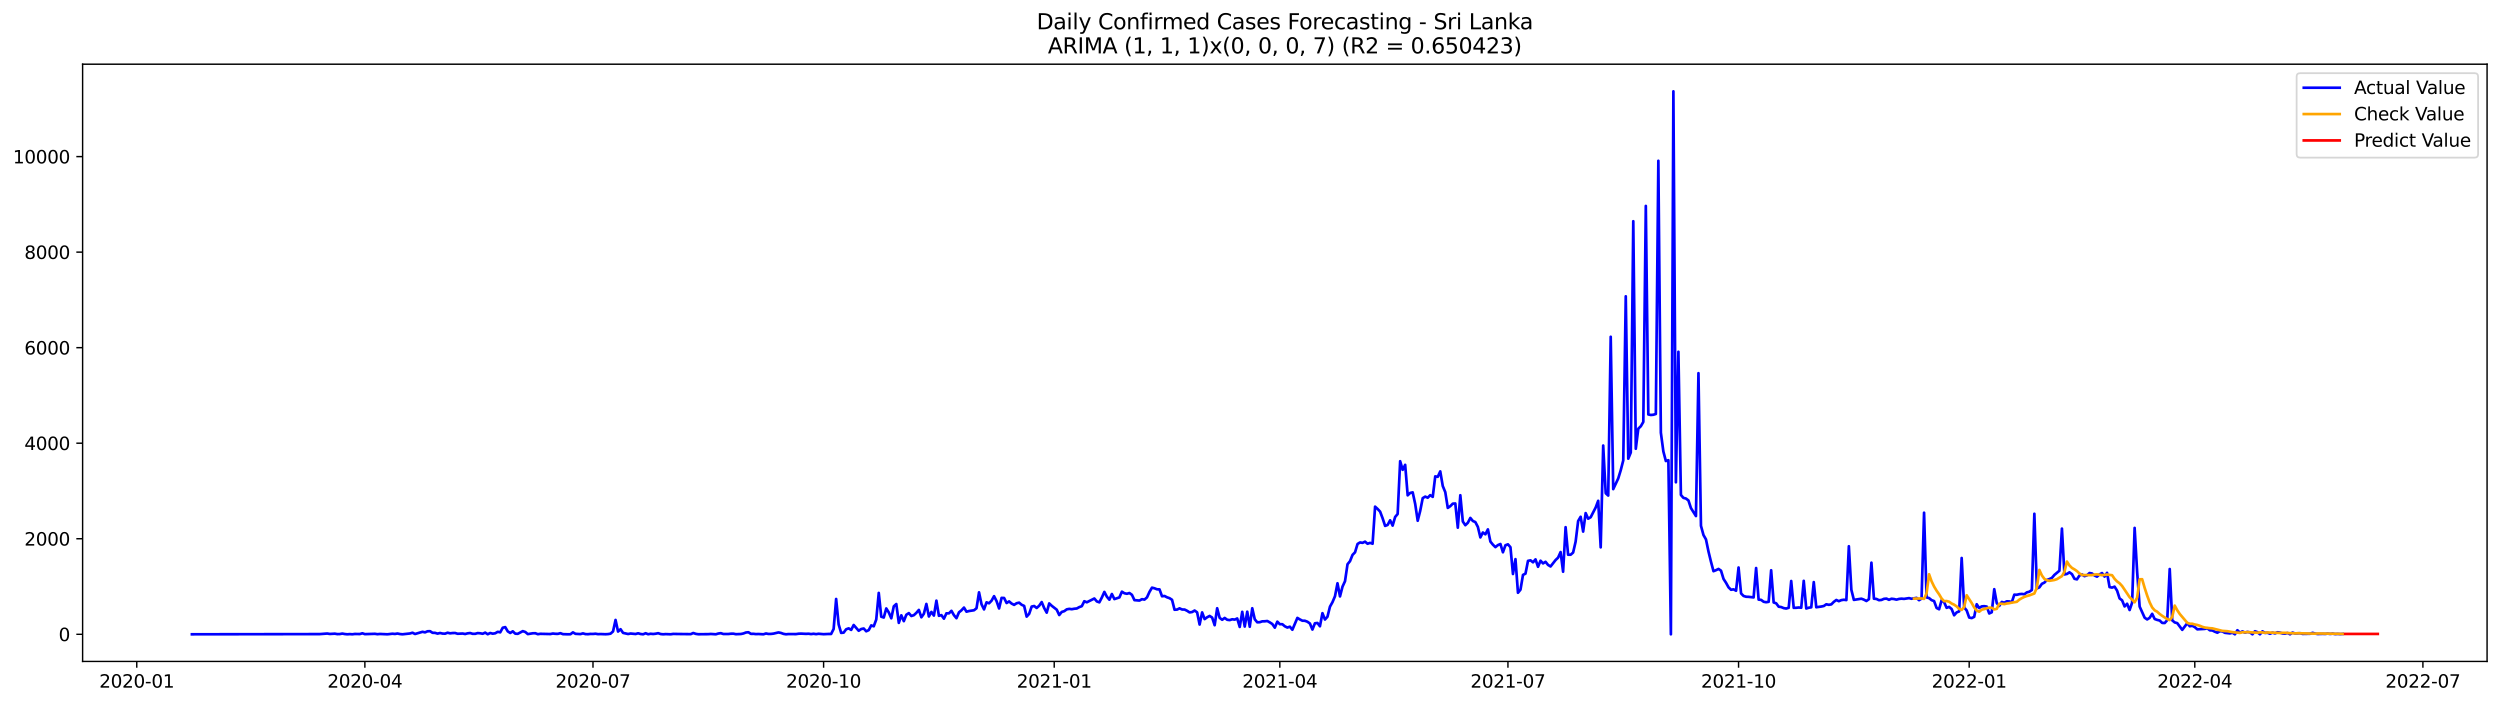 <?xml version="1.0" encoding="utf-8" standalone="no"?>
<!DOCTYPE svg PUBLIC "-//W3C//DTD SVG 1.1//EN"
  "http://www.w3.org/Graphics/SVG/1.1/DTD/svg11.dtd">
<svg xmlns:xlink="http://www.w3.org/1999/xlink" width="1392.412pt" height="392.274pt" viewBox="0 0 1392.412 392.274" xmlns="http://www.w3.org/2000/svg" version="1.1">
 <defs>
  <style type="text/css">*{stroke-linejoin: round; stroke-linecap: butt}</style>
 </defs>
 <g id="figure_1">
  <g id="patch_1">
   <path d="M 0 392.274 
L 1392.412 392.274 
L 1392.412 0 
L 0 0 
z
" style="fill: #ffffff"/>
  </g>
  <g id="axes_1">
   <g id="patch_2">
    <path d="M 46.013 368.396 
L 1385.213 368.396 
L 1385.213 35.755 
L 46.013 35.755 
z
" style="fill: #ffffff"/>
   </g>
   <g id="matplotlib.axis_1">
    <g id="xtick_1">
     <g id="line2d_1">
      <defs>
       <path id="m0648c270cb" d="M 0 0 
L 0 3.5 
" style="stroke: #000000; stroke-width: 0.8"/>
      </defs>
      <g>
       <use xlink:href="#m0648c270cb" x="76.17" y="368.396" style="stroke: #000000; stroke-width: 0.8"/>
      </g>
     </g>
     <g id="text_1">
      <!-- 2020-01 -->
      <g transform="translate(55.278 382.994)scale(0.1 -0.1)">
       <defs>
        <path id="DejaVuSans-32" d="M 1228 531 
L 3431 531 
L 3431 0 
L 469 0 
L 469 531 
Q 828 903 1448 1529 
Q 2069 2156 2228 2338 
Q 2531 2678 2651 2914 
Q 2772 3150 2772 3378 
Q 2772 3750 2511 3984 
Q 2250 4219 1831 4219 
Q 1534 4219 1204 4116 
Q 875 4013 500 3803 
L 500 4441 
Q 881 4594 1212 4672 
Q 1544 4750 1819 4750 
Q 2544 4750 2975 4387 
Q 3406 4025 3406 3419 
Q 3406 3131 3298 2873 
Q 3191 2616 2906 2266 
Q 2828 2175 2409 1742 
Q 1991 1309 1228 531 
z
" transform="scale(0.016)"/>
        <path id="DejaVuSans-30" d="M 2034 4250 
Q 1547 4250 1301 3770 
Q 1056 3291 1056 2328 
Q 1056 1369 1301 889 
Q 1547 409 2034 409 
Q 2525 409 2770 889 
Q 3016 1369 3016 2328 
Q 3016 3291 2770 3770 
Q 2525 4250 2034 4250 
z
M 2034 4750 
Q 2819 4750 3233 4129 
Q 3647 3509 3647 2328 
Q 3647 1150 3233 529 
Q 2819 -91 2034 -91 
Q 1250 -91 836 529 
Q 422 1150 422 2328 
Q 422 3509 836 4129 
Q 1250 4750 2034 4750 
z
" transform="scale(0.016)"/>
        <path id="DejaVuSans-2d" d="M 313 2009 
L 1997 2009 
L 1997 1497 
L 313 1497 
L 313 2009 
z
" transform="scale(0.016)"/>
        <path id="DejaVuSans-31" d="M 794 531 
L 1825 531 
L 1825 4091 
L 703 3866 
L 703 4441 
L 1819 4666 
L 2450 4666 
L 2450 531 
L 3481 531 
L 3481 0 
L 794 0 
L 794 531 
z
" transform="scale(0.016)"/>
       </defs>
       <use xlink:href="#DejaVuSans-32"/>
       <use xlink:href="#DejaVuSans-30" x="63.623"/>
       <use xlink:href="#DejaVuSans-32" x="127.246"/>
       <use xlink:href="#DejaVuSans-30" x="190.869"/>
       <use xlink:href="#DejaVuSans-2d" x="254.492"/>
       <use xlink:href="#DejaVuSans-30" x="290.576"/>
       <use xlink:href="#DejaVuSans-31" x="354.199"/>
      </g>
     </g>
    </g>
    <g id="xtick_2">
     <g id="line2d_2">
      <g>
       <use xlink:href="#m0648c270cb" x="203.221" y="368.396" style="stroke: #000000; stroke-width: 0.8"/>
      </g>
     </g>
     <g id="text_2">
      <!-- 2020-04 -->
      <g transform="translate(182.329 382.994)scale(0.1 -0.1)">
       <defs>
        <path id="DejaVuSans-34" d="M 2419 4116 
L 825 1625 
L 2419 1625 
L 2419 4116 
z
M 2253 4666 
L 3047 4666 
L 3047 1625 
L 3713 1625 
L 3713 1100 
L 3047 1100 
L 3047 0 
L 2419 0 
L 2419 1100 
L 313 1100 
L 313 1709 
L 2253 4666 
z
" transform="scale(0.016)"/>
       </defs>
       <use xlink:href="#DejaVuSans-32"/>
       <use xlink:href="#DejaVuSans-30" x="63.623"/>
       <use xlink:href="#DejaVuSans-32" x="127.246"/>
       <use xlink:href="#DejaVuSans-30" x="190.869"/>
       <use xlink:href="#DejaVuSans-2d" x="254.492"/>
       <use xlink:href="#DejaVuSans-30" x="290.576"/>
       <use xlink:href="#DejaVuSans-34" x="354.199"/>
      </g>
     </g>
    </g>
    <g id="xtick_3">
     <g id="line2d_3">
      <g>
       <use xlink:href="#m0648c270cb" x="330.271" y="368.396" style="stroke: #000000; stroke-width: 0.8"/>
      </g>
     </g>
     <g id="text_3">
      <!-- 2020-07 -->
      <g transform="translate(309.38 382.994)scale(0.1 -0.1)">
       <defs>
        <path id="DejaVuSans-37" d="M 525 4666 
L 3525 4666 
L 3525 4397 
L 1831 0 
L 1172 0 
L 2766 4134 
L 525 4134 
L 525 4666 
z
" transform="scale(0.016)"/>
       </defs>
       <use xlink:href="#DejaVuSans-32"/>
       <use xlink:href="#DejaVuSans-30" x="63.623"/>
       <use xlink:href="#DejaVuSans-32" x="127.246"/>
       <use xlink:href="#DejaVuSans-30" x="190.869"/>
       <use xlink:href="#DejaVuSans-2d" x="254.492"/>
       <use xlink:href="#DejaVuSans-30" x="290.576"/>
       <use xlink:href="#DejaVuSans-37" x="354.199"/>
      </g>
     </g>
    </g>
    <g id="xtick_4">
     <g id="line2d_4">
      <g>
       <use xlink:href="#m0648c270cb" x="458.718" y="368.396" style="stroke: #000000; stroke-width: 0.8"/>
      </g>
     </g>
     <g id="text_4">
      <!-- 2020-10 -->
      <g transform="translate(437.827 382.994)scale(0.1 -0.1)">
       <use xlink:href="#DejaVuSans-32"/>
       <use xlink:href="#DejaVuSans-30" x="63.623"/>
       <use xlink:href="#DejaVuSans-32" x="127.246"/>
       <use xlink:href="#DejaVuSans-30" x="190.869"/>
       <use xlink:href="#DejaVuSans-2d" x="254.492"/>
       <use xlink:href="#DejaVuSans-31" x="290.576"/>
       <use xlink:href="#DejaVuSans-30" x="354.199"/>
      </g>
     </g>
    </g>
    <g id="xtick_5">
     <g id="line2d_5">
      <g>
       <use xlink:href="#m0648c270cb" x="587.165" y="368.396" style="stroke: #000000; stroke-width: 0.8"/>
      </g>
     </g>
     <g id="text_5">
      <!-- 2021-01 -->
      <g transform="translate(566.274 382.994)scale(0.1 -0.1)">
       <use xlink:href="#DejaVuSans-32"/>
       <use xlink:href="#DejaVuSans-30" x="63.623"/>
       <use xlink:href="#DejaVuSans-32" x="127.246"/>
       <use xlink:href="#DejaVuSans-31" x="190.869"/>
       <use xlink:href="#DejaVuSans-2d" x="254.492"/>
       <use xlink:href="#DejaVuSans-30" x="290.576"/>
       <use xlink:href="#DejaVuSans-31" x="354.199"/>
      </g>
     </g>
    </g>
    <g id="xtick_6">
     <g id="line2d_6">
      <g>
       <use xlink:href="#m0648c270cb" x="712.82" y="368.396" style="stroke: #000000; stroke-width: 0.8"/>
      </g>
     </g>
     <g id="text_6">
      <!-- 2021-04 -->
      <g transform="translate(691.929 382.994)scale(0.1 -0.1)">
       <use xlink:href="#DejaVuSans-32"/>
       <use xlink:href="#DejaVuSans-30" x="63.623"/>
       <use xlink:href="#DejaVuSans-32" x="127.246"/>
       <use xlink:href="#DejaVuSans-31" x="190.869"/>
       <use xlink:href="#DejaVuSans-2d" x="254.492"/>
       <use xlink:href="#DejaVuSans-30" x="290.576"/>
       <use xlink:href="#DejaVuSans-34" x="354.199"/>
      </g>
     </g>
    </g>
    <g id="xtick_7">
     <g id="line2d_7">
      <g>
       <use xlink:href="#m0648c270cb" x="839.871" y="368.396" style="stroke: #000000; stroke-width: 0.8"/>
      </g>
     </g>
     <g id="text_7">
      <!-- 2021-07 -->
      <g transform="translate(818.98 382.994)scale(0.1 -0.1)">
       <use xlink:href="#DejaVuSans-32"/>
       <use xlink:href="#DejaVuSans-30" x="63.623"/>
       <use xlink:href="#DejaVuSans-32" x="127.246"/>
       <use xlink:href="#DejaVuSans-31" x="190.869"/>
       <use xlink:href="#DejaVuSans-2d" x="254.492"/>
       <use xlink:href="#DejaVuSans-30" x="290.576"/>
       <use xlink:href="#DejaVuSans-37" x="354.199"/>
      </g>
     </g>
    </g>
    <g id="xtick_8">
     <g id="line2d_8">
      <g>
       <use xlink:href="#m0648c270cb" x="968.318" y="368.396" style="stroke: #000000; stroke-width: 0.8"/>
      </g>
     </g>
     <g id="text_8">
      <!-- 2021-10 -->
      <g transform="translate(947.427 382.994)scale(0.1 -0.1)">
       <use xlink:href="#DejaVuSans-32"/>
       <use xlink:href="#DejaVuSans-30" x="63.623"/>
       <use xlink:href="#DejaVuSans-32" x="127.246"/>
       <use xlink:href="#DejaVuSans-31" x="190.869"/>
       <use xlink:href="#DejaVuSans-2d" x="254.492"/>
       <use xlink:href="#DejaVuSans-31" x="290.576"/>
       <use xlink:href="#DejaVuSans-30" x="354.199"/>
      </g>
     </g>
    </g>
    <g id="xtick_9">
     <g id="line2d_9">
      <g>
       <use xlink:href="#m0648c270cb" x="1096.765" y="368.396" style="stroke: #000000; stroke-width: 0.8"/>
      </g>
     </g>
     <g id="text_9">
      <!-- 2022-01 -->
      <g transform="translate(1075.874 382.994)scale(0.1 -0.1)">
       <use xlink:href="#DejaVuSans-32"/>
       <use xlink:href="#DejaVuSans-30" x="63.623"/>
       <use xlink:href="#DejaVuSans-32" x="127.246"/>
       <use xlink:href="#DejaVuSans-32" x="190.869"/>
       <use xlink:href="#DejaVuSans-2d" x="254.492"/>
       <use xlink:href="#DejaVuSans-30" x="290.576"/>
       <use xlink:href="#DejaVuSans-31" x="354.199"/>
      </g>
     </g>
    </g>
    <g id="xtick_10">
     <g id="line2d_10">
      <g>
       <use xlink:href="#m0648c270cb" x="1222.42" y="368.396" style="stroke: #000000; stroke-width: 0.8"/>
      </g>
     </g>
     <g id="text_10">
      <!-- 2022-04 -->
      <g transform="translate(1201.528 382.994)scale(0.1 -0.1)">
       <use xlink:href="#DejaVuSans-32"/>
       <use xlink:href="#DejaVuSans-30" x="63.623"/>
       <use xlink:href="#DejaVuSans-32" x="127.246"/>
       <use xlink:href="#DejaVuSans-32" x="190.869"/>
       <use xlink:href="#DejaVuSans-2d" x="254.492"/>
       <use xlink:href="#DejaVuSans-30" x="290.576"/>
       <use xlink:href="#DejaVuSans-34" x="354.199"/>
      </g>
     </g>
    </g>
    <g id="xtick_11">
     <g id="line2d_11">
      <g>
       <use xlink:href="#m0648c270cb" x="1349.471" y="368.396" style="stroke: #000000; stroke-width: 0.8"/>
      </g>
     </g>
     <g id="text_11">
      <!-- 2022-07 -->
      <g transform="translate(1328.579 382.994)scale(0.1 -0.1)">
       <use xlink:href="#DejaVuSans-32"/>
       <use xlink:href="#DejaVuSans-30" x="63.623"/>
       <use xlink:href="#DejaVuSans-32" x="127.246"/>
       <use xlink:href="#DejaVuSans-32" x="190.869"/>
       <use xlink:href="#DejaVuSans-2d" x="254.492"/>
       <use xlink:href="#DejaVuSans-30" x="290.576"/>
       <use xlink:href="#DejaVuSans-37" x="354.199"/>
      </g>
     </g>
    </g>
   </g>
   <g id="matplotlib.axis_2">
    <g id="ytick_1">
     <g id="line2d_12">
      <defs>
       <path id="m9a64c9d7ad" d="M 0 0 
L -3.5 0 
" style="stroke: #000000; stroke-width: 0.8"/>
      </defs>
      <g>
       <use xlink:href="#m9a64c9d7ad" x="46.013" y="353.276" style="stroke: #000000; stroke-width: 0.8"/>
      </g>
     </g>
     <g id="text_12">
      <!-- 0 -->
      <g transform="translate(32.65 357.075)scale(0.1 -0.1)">
       <use xlink:href="#DejaVuSans-30"/>
      </g>
     </g>
    </g>
    <g id="ytick_2">
     <g id="line2d_13">
      <g>
       <use xlink:href="#m9a64c9d7ad" x="46.013" y="300.064" style="stroke: #000000; stroke-width: 0.8"/>
      </g>
     </g>
     <g id="text_13">
      <!-- 2000 -->
      <g transform="translate(13.562 303.863)scale(0.1 -0.1)">
       <use xlink:href="#DejaVuSans-32"/>
       <use xlink:href="#DejaVuSans-30" x="63.623"/>
       <use xlink:href="#DejaVuSans-30" x="127.246"/>
       <use xlink:href="#DejaVuSans-30" x="190.869"/>
      </g>
     </g>
    </g>
    <g id="ytick_3">
     <g id="line2d_14">
      <g>
       <use xlink:href="#m9a64c9d7ad" x="46.013" y="246.853" style="stroke: #000000; stroke-width: 0.8"/>
      </g>
     </g>
     <g id="text_14">
      <!-- 4000 -->
      <g transform="translate(13.562 250.652)scale(0.1 -0.1)">
       <use xlink:href="#DejaVuSans-34"/>
       <use xlink:href="#DejaVuSans-30" x="63.623"/>
       <use xlink:href="#DejaVuSans-30" x="127.246"/>
       <use xlink:href="#DejaVuSans-30" x="190.869"/>
      </g>
     </g>
    </g>
    <g id="ytick_4">
     <g id="line2d_15">
      <g>
       <use xlink:href="#m9a64c9d7ad" x="46.013" y="193.642" style="stroke: #000000; stroke-width: 0.8"/>
      </g>
     </g>
     <g id="text_15">
      <!-- 6000 -->
      <g transform="translate(13.562 197.441)scale(0.1 -0.1)">
       <defs>
        <path id="DejaVuSans-36" d="M 2113 2584 
Q 1688 2584 1439 2293 
Q 1191 2003 1191 1497 
Q 1191 994 1439 701 
Q 1688 409 2113 409 
Q 2538 409 2786 701 
Q 3034 994 3034 1497 
Q 3034 2003 2786 2293 
Q 2538 2584 2113 2584 
z
M 3366 4563 
L 3366 3988 
Q 3128 4100 2886 4159 
Q 2644 4219 2406 4219 
Q 1781 4219 1451 3797 
Q 1122 3375 1075 2522 
Q 1259 2794 1537 2939 
Q 1816 3084 2150 3084 
Q 2853 3084 3261 2657 
Q 3669 2231 3669 1497 
Q 3669 778 3244 343 
Q 2819 -91 2113 -91 
Q 1303 -91 875 529 
Q 447 1150 447 2328 
Q 447 3434 972 4092 
Q 1497 4750 2381 4750 
Q 2619 4750 2861 4703 
Q 3103 4656 3366 4563 
z
" transform="scale(0.016)"/>
       </defs>
       <use xlink:href="#DejaVuSans-36"/>
       <use xlink:href="#DejaVuSans-30" x="63.623"/>
       <use xlink:href="#DejaVuSans-30" x="127.246"/>
       <use xlink:href="#DejaVuSans-30" x="190.869"/>
      </g>
     </g>
    </g>
    <g id="ytick_5">
     <g id="line2d_16">
      <g>
       <use xlink:href="#m9a64c9d7ad" x="46.013" y="140.43" style="stroke: #000000; stroke-width: 0.8"/>
      </g>
     </g>
     <g id="text_16">
      <!-- 8000 -->
      <g transform="translate(13.562 144.229)scale(0.1 -0.1)">
       <defs>
        <path id="DejaVuSans-38" d="M 2034 2216 
Q 1584 2216 1326 1975 
Q 1069 1734 1069 1313 
Q 1069 891 1326 650 
Q 1584 409 2034 409 
Q 2484 409 2743 651 
Q 3003 894 3003 1313 
Q 3003 1734 2745 1975 
Q 2488 2216 2034 2216 
z
M 1403 2484 
Q 997 2584 770 2862 
Q 544 3141 544 3541 
Q 544 4100 942 4425 
Q 1341 4750 2034 4750 
Q 2731 4750 3128 4425 
Q 3525 4100 3525 3541 
Q 3525 3141 3298 2862 
Q 3072 2584 2669 2484 
Q 3125 2378 3379 2068 
Q 3634 1759 3634 1313 
Q 3634 634 3220 271 
Q 2806 -91 2034 -91 
Q 1263 -91 848 271 
Q 434 634 434 1313 
Q 434 1759 690 2068 
Q 947 2378 1403 2484 
z
M 1172 3481 
Q 1172 3119 1398 2916 
Q 1625 2713 2034 2713 
Q 2441 2713 2670 2916 
Q 2900 3119 2900 3481 
Q 2900 3844 2670 4047 
Q 2441 4250 2034 4250 
Q 1625 4250 1398 4047 
Q 1172 3844 1172 3481 
z
" transform="scale(0.016)"/>
       </defs>
       <use xlink:href="#DejaVuSans-38"/>
       <use xlink:href="#DejaVuSans-30" x="63.623"/>
       <use xlink:href="#DejaVuSans-30" x="127.246"/>
       <use xlink:href="#DejaVuSans-30" x="190.869"/>
      </g>
     </g>
    </g>
    <g id="ytick_6">
     <g id="line2d_17">
      <g>
       <use xlink:href="#m9a64c9d7ad" x="46.013" y="87.219" style="stroke: #000000; stroke-width: 0.8"/>
      </g>
     </g>
     <g id="text_17">
      <!-- 10000 -->
      <g transform="translate(7.2 91.018)scale(0.1 -0.1)">
       <use xlink:href="#DejaVuSans-31"/>
       <use xlink:href="#DejaVuSans-30" x="63.623"/>
       <use xlink:href="#DejaVuSans-30" x="127.246"/>
       <use xlink:href="#DejaVuSans-30" x="190.869"/>
       <use xlink:href="#DejaVuSans-30" x="254.492"/>
      </g>
     </g>
    </g>
   </g>
   <g id="line2d_18">
    <path d="M 106.885 353.276 
L 178.09 353.169 
L 182.278 352.85 
L 183.674 353.089 
L 186.467 352.93 
L 187.863 353.169 
L 189.259 353.142 
L 190.655 352.876 
L 192.051 353.142 
L 193.447 353.276 
L 194.844 353.169 
L 196.24 353.276 
L 197.636 353.089 
L 200.428 353.142 
L 201.824 352.717 
L 203.221 353.196 
L 208.805 353.009 
L 210.201 353.222 
L 211.597 353.089 
L 215.786 353.276 
L 218.578 352.956 
L 219.974 353.089 
L 221.371 352.85 
L 222.767 353.142 
L 224.163 353.276 
L 228.351 352.823 
L 229.748 352.398 
L 231.144 353.116 
L 235.332 351.892 
L 236.728 352.211 
L 238.125 351.599 
L 239.521 351.546 
L 240.917 352.451 
L 242.313 352.477 
L 243.709 352.903 
L 245.105 352.557 
L 246.502 352.876 
L 247.898 352.93 
L 249.294 352.398 
L 250.69 352.743 
L 252.086 352.584 
L 253.482 352.557 
L 254.879 352.983 
L 257.671 352.85 
L 259.067 353.116 
L 260.463 352.743 
L 261.859 352.584 
L 263.256 353.009 
L 264.652 353.009 
L 266.048 352.61 
L 267.444 352.717 
L 268.84 352.983 
L 270.236 352.344 
L 271.633 353.249 
L 273.029 352.557 
L 274.425 352.93 
L 275.821 352.717 
L 277.217 351.892 
L 278.613 352.185 
L 280.009 349.631 
L 281.406 349.285 
L 282.802 351.653 
L 284.198 352.531 
L 285.594 351.626 
L 286.99 352.93 
L 288.386 353.009 
L 291.179 351.52 
L 292.575 351.998 
L 293.971 353.169 
L 296.763 352.717 
L 298.16 352.69 
L 299.556 353.222 
L 300.952 353.009 
L 306.537 353.142 
L 307.933 352.85 
L 309.329 353.009 
L 310.725 353.036 
L 312.121 352.664 
L 313.517 353.196 
L 316.31 353.276 
L 317.706 353.249 
L 319.102 352.211 
L 320.498 353.009 
L 323.291 353.169 
L 324.687 352.77 
L 326.083 353.169 
L 327.479 353.222 
L 328.875 353.063 
L 330.271 353.089 
L 331.668 352.956 
L 333.064 353.196 
L 334.46 353.142 
L 337.252 353.249 
L 338.648 353.169 
L 340.045 352.93 
L 341.441 351.679 
L 342.837 345.294 
L 344.233 351.759 
L 345.629 350.455 
L 347.025 352.504 
L 349.818 353.116 
L 351.214 352.85 
L 354.006 353.116 
L 355.402 352.717 
L 356.798 353.116 
L 358.195 353.276 
L 359.591 352.69 
L 360.987 353.249 
L 362.383 352.983 
L 363.779 353.116 
L 365.175 352.956 
L 366.572 352.664 
L 367.968 353.142 
L 369.364 353.276 
L 370.76 353.169 
L 373.552 353.276 
L 374.949 353.063 
L 377.741 353.116 
L 384.722 353.196 
L 386.118 352.557 
L 387.514 353.036 
L 388.91 353.249 
L 394.495 353.196 
L 395.891 353.089 
L 398.683 353.276 
L 400.08 352.85 
L 401.476 352.664 
L 402.872 353.116 
L 405.664 353.116 
L 407.06 352.956 
L 408.457 352.93 
L 409.853 353.222 
L 412.645 353.116 
L 414.041 352.823 
L 415.437 352.291 
L 416.834 352.131 
L 418.23 353.036 
L 419.626 353.009 
L 421.022 353.169 
L 422.418 353.116 
L 425.21 353.276 
L 426.607 352.823 
L 428.003 353.089 
L 429.399 353.063 
L 430.795 352.903 
L 433.587 352.238 
L 434.984 352.531 
L 436.38 353.036 
L 437.776 353.276 
L 439.172 353.142 
L 443.361 353.169 
L 444.757 352.956 
L 446.153 352.903 
L 448.945 353.036 
L 450.341 352.956 
L 451.738 353.169 
L 453.134 352.983 
L 454.53 353.196 
L 455.926 352.983 
L 458.718 353.222 
L 461.511 353.089 
L 462.907 353.089 
L 464.303 350.322 
L 465.699 333.614 
L 467.095 347.768 
L 468.492 352.504 
L 469.888 352.344 
L 471.284 350.482 
L 472.68 349.976 
L 474.076 350.828 
L 475.472 348.114 
L 478.265 351.307 
L 479.661 350.349 
L 481.057 350.056 
L 482.453 351.599 
L 483.849 350.961 
L 485.246 348.327 
L 486.642 348.832 
L 488.038 345.054 
L 489.434 330.235 
L 490.83 343.485 
L 492.226 343.937 
L 493.623 338.882 
L 495.019 341.117 
L 496.415 344.363 
L 497.811 337.685 
L 499.207 336.434 
L 500.603 346.917 
L 501.999 342.713 
L 503.396 345.959 
L 504.792 342.394 
L 506.188 341.489 
L 507.584 343.086 
L 508.98 342.633 
L 510.376 341.33 
L 511.773 339.707 
L 513.169 343.804 
L 514.565 341.835 
L 515.961 336.381 
L 517.357 343.352 
L 518.753 340.824 
L 520.15 342.846 
L 521.546 334.545 
L 522.942 342.979 
L 524.338 342.607 
L 525.734 344.575 
L 527.13 341.596 
L 528.527 341.596 
L 529.923 340.212 
L 531.319 342.633 
L 532.715 344.309 
L 534.111 341.063 
L 535.507 339.919 
L 536.904 338.403 
L 538.3 340.691 
L 539.696 340.319 
L 542.488 339.893 
L 543.884 338.775 
L 545.281 329.916 
L 546.677 336.567 
L 548.073 339.414 
L 549.469 335.476 
L 550.865 336.008 
L 552.261 334.572 
L 553.658 332.044 
L 555.054 334.811 
L 556.45 338.882 
L 557.846 333.002 
L 559.242 333.055 
L 560.638 335.849 
L 562.035 334.971 
L 563.431 336.168 
L 564.827 336.886 
L 566.223 335.982 
L 567.619 335.663 
L 569.015 336.833 
L 570.411 337.472 
L 571.808 343.431 
L 573.204 341.888 
L 574.6 337.844 
L 575.996 337.525 
L 577.392 338.616 
L 578.788 337.365 
L 580.185 335.343 
L 581.581 338.669 
L 582.977 341.223 
L 584.373 336.088 
L 585.769 337.392 
L 588.562 339.574 
L 589.958 342.553 
L 591.354 340.824 
L 592.75 340.398 
L 594.146 339.387 
L 595.542 339.121 
L 596.939 339.308 
L 598.335 339.041 
L 599.731 338.908 
L 601.127 338.137 
L 602.523 337.631 
L 603.919 334.864 
L 605.316 335.45 
L 609.504 333.348 
L 610.9 334.971 
L 612.296 335.476 
L 613.693 332.789 
L 615.089 329.676 
L 616.485 332.337 
L 617.881 334.013 
L 619.277 330.847 
L 620.673 333.667 
L 623.466 332.736 
L 624.862 329.543 
L 626.258 330.421 
L 627.654 330.714 
L 629.05 330.288 
L 630.447 331.299 
L 631.843 334.252 
L 634.635 334.492 
L 636.031 333.72 
L 637.427 333.96 
L 638.824 332.736 
L 640.22 329.676 
L 641.616 327.308 
L 643.012 327.654 
L 644.408 328.213 
L 645.804 328.266 
L 647.2 332.097 
L 648.597 331.938 
L 649.993 332.683 
L 651.389 333.162 
L 652.785 334.066 
L 654.181 339.6 
L 655.577 339.52 
L 656.974 338.829 
L 658.37 339.467 
L 659.766 339.494 
L 661.162 340.186 
L 662.558 341.09 
L 663.954 340.877 
L 665.351 340.052 
L 666.747 341.037 
L 668.143 347.848 
L 669.539 341.09 
L 670.935 344.815 
L 672.331 343.804 
L 673.728 343.059 
L 675.124 343.964 
L 676.52 348.22 
L 677.916 338.775 
L 679.312 344.123 
L 680.708 345.187 
L 682.105 344.176 
L 683.501 345.187 
L 684.897 345.374 
L 686.293 344.921 
L 687.689 345.108 
L 689.085 344.469 
L 690.482 349.178 
L 691.878 340.771 
L 693.274 348.965 
L 694.67 340.691 
L 696.066 349.072 
L 697.462 338.775 
L 698.859 344.921 
L 700.255 346.597 
L 701.651 346.544 
L 703.047 346.065 
L 704.443 346.039 
L 705.839 345.879 
L 707.236 346.651 
L 708.632 347.555 
L 710.028 349.577 
L 711.424 346.252 
L 712.82 347.662 
L 714.216 347.662 
L 715.612 348.832 
L 717.009 349.524 
L 718.405 349.045 
L 719.801 350.748 
L 722.593 344.15 
L 723.989 345.001 
L 725.386 345.719 
L 726.782 345.746 
L 728.178 346.278 
L 729.574 347.263 
L 730.97 350.642 
L 732.366 347.156 
L 733.763 346.97 
L 735.159 348.806 
L 736.555 341.516 
L 737.951 345.054 
L 739.347 343.511 
L 740.743 337.897 
L 742.14 335.396 
L 743.536 332.097 
L 744.932 324.861 
L 746.328 332.177 
L 747.724 326.75 
L 749.12 323.717 
L 750.517 314.272 
L 751.913 312.542 
L 753.309 309.057 
L 754.705 307.62 
L 756.101 302.964 
L 757.497 302.113 
L 758.894 302.352 
L 760.29 301.687 
L 761.686 302.858 
L 763.082 302.352 
L 764.478 302.831 
L 765.874 282.185 
L 767.271 283.462 
L 768.667 284.952 
L 770.063 288.65 
L 771.459 292.907 
L 772.855 292.375 
L 774.251 289.794 
L 775.648 292.748 
L 777.044 287.932 
L 778.44 286.282 
L 779.836 256.883 
L 781.232 261.672 
L 782.628 258.905 
L 784.025 275.88 
L 785.421 274.549 
L 786.817 274.23 
L 788.213 280.695 
L 789.609 290.034 
L 791.005 284.526 
L 792.401 277.449 
L 793.798 276.598 
L 795.194 277.21 
L 796.59 275.8 
L 797.986 276.731 
L 799.382 265.317 
L 800.778 265.557 
L 802.175 262.55 
L 803.571 270.718 
L 804.967 274.097 
L 806.363 282.877 
L 807.759 281.919 
L 809.155 280.509 
L 810.552 280.429 
L 811.948 293.892 
L 813.344 275.826 
L 814.74 290.46 
L 816.136 292.508 
L 817.532 291.178 
L 818.929 288.464 
L 820.325 290.167 
L 821.721 290.779 
L 823.117 293.466 
L 824.513 299.319 
L 825.909 296.579 
L 827.306 297.59 
L 828.702 294.849 
L 830.098 301.634 
L 831.494 303.363 
L 832.89 304.72 
L 834.286 303.603 
L 835.683 302.991 
L 837.079 307.594 
L 838.475 303.683 
L 839.871 303.177 
L 841.267 304.773 
L 842.663 319.699 
L 844.06 311.425 
L 845.456 330.155 
L 846.852 328.426 
L 848.248 320.205 
L 849.644 319.486 
L 851.04 312.383 
L 852.437 312.09 
L 853.833 313.181 
L 855.229 311.558 
L 856.625 315.682 
L 858.021 312.303 
L 859.417 313.793 
L 860.814 312.915 
L 862.21 314.644 
L 863.606 315.495 
L 866.398 311.93 
L 867.794 310.6 
L 869.19 307.487 
L 870.587 318.422 
L 871.983 293.626 
L 873.379 308.95 
L 874.775 308.977 
L 876.171 307.753 
L 877.567 301.661 
L 878.964 290.22 
L 880.36 287.826 
L 881.756 296.073 
L 883.152 285.777 
L 884.548 288.89 
L 885.944 288.092 
L 888.737 282.664 
L 890.133 278.939 
L 891.529 304.853 
L 892.925 248.157 
L 894.321 274.709 
L 895.718 276.013 
L 897.114 187.575 
L 898.51 272.421 
L 901.302 266.461 
L 902.698 261.885 
L 904.095 256.431 
L 905.491 165.04 
L 906.887 255.473 
L 908.283 252.014 
L 909.679 123.216 
L 911.075 249.939 
L 912.472 238.765 
L 913.868 237.408 
L 915.264 234.987 
L 916.66 114.702 
L 918.056 230.836 
L 919.452 231.129 
L 920.849 230.996 
L 922.245 230.57 
L 923.641 89.56 
L 925.037 240.973 
L 926.433 251.429 
L 927.829 256.777 
L 929.226 256.324 
L 930.622 353.276 
L 932.018 50.876 
L 933.414 268.616 
L 934.81 195.93 
L 936.206 275.667 
L 937.602 277.29 
L 938.999 277.662 
L 940.395 278.726 
L 941.791 282.983 
L 944.583 287.426 
L 945.979 207.849 
L 947.376 292.854 
L 948.772 297.989 
L 950.168 300.437 
L 951.564 307.168 
L 952.96 312.888 
L 954.356 318.129 
L 955.753 317.571 
L 957.149 316.879 
L 958.545 317.837 
L 959.941 322.44 
L 961.337 324.595 
L 962.733 327.122 
L 964.13 328.479 
L 965.526 328.24 
L 966.922 329.011 
L 968.318 316.081 
L 969.714 330.528 
L 971.11 331.938 
L 972.507 332.363 
L 973.903 332.417 
L 976.695 332.736 
L 978.091 316.373 
L 979.487 333.96 
L 980.884 334.119 
L 982.28 335.157 
L 983.676 335.423 
L 985.072 335.184 
L 986.468 317.624 
L 987.864 335.556 
L 989.261 336.008 
L 990.657 337.897 
L 992.053 338.11 
L 993.449 338.696 
L 994.845 338.935 
L 996.241 338.509 
L 997.638 323.61 
L 999.034 338.536 
L 1000.43 338.509 
L 1001.826 338.35 
L 1003.222 338.483 
L 1004.618 323.504 
L 1006.015 338.908 
L 1007.411 338.483 
L 1008.807 338.243 
L 1010.203 324.222 
L 1011.599 338.217 
L 1014.391 337.818 
L 1015.788 337.525 
L 1017.184 336.567 
L 1018.58 336.86 
L 1019.976 336.62 
L 1021.372 335.21 
L 1022.768 334.173 
L 1024.165 334.838 
L 1025.561 334.252 
L 1026.957 334.04 
L 1028.353 334.226 
L 1029.749 304.241 
L 1031.145 328.506 
L 1032.542 334.119 
L 1036.73 333.454 
L 1038.126 333.986 
L 1039.522 334.731 
L 1040.919 333.72 
L 1042.315 313.394 
L 1043.711 333.454 
L 1045.107 333.587 
L 1046.503 334.279 
L 1047.899 334.146 
L 1049.296 333.534 
L 1050.692 333.401 
L 1052.088 334.066 
L 1053.484 333.481 
L 1054.88 333.641 
L 1056.276 333.986 
L 1057.673 333.587 
L 1059.069 333.428 
L 1060.465 333.561 
L 1063.257 333.135 
L 1064.653 333.481 
L 1067.446 333.002 
L 1068.842 334.279 
L 1070.238 333.401 
L 1071.634 285.564 
L 1073.03 332.736 
L 1074.427 333.108 
L 1075.823 334.252 
L 1077.219 334.785 
L 1078.615 338.616 
L 1080.011 339.334 
L 1081.407 334.306 
L 1082.803 335.37 
L 1084.2 338.536 
L 1085.596 338.03 
L 1086.992 339.201 
L 1088.388 342.686 
L 1089.784 341.09 
L 1091.18 340.531 
L 1092.577 310.786 
L 1093.973 338.297 
L 1095.369 339.999 
L 1096.765 343.937 
L 1098.161 344.256 
L 1099.557 343.564 
L 1100.954 336.541 
L 1102.35 338.642 
L 1103.746 337.738 
L 1105.142 337.631 
L 1106.538 337.844 
L 1107.934 341.675 
L 1109.331 341.01 
L 1110.727 328.16 
L 1112.123 335.902 
L 1113.519 337.472 
L 1114.915 335.263 
L 1116.311 335.689 
L 1117.708 334.918 
L 1119.104 334.971 
L 1120.5 335.396 
L 1121.896 331.219 
L 1123.292 331.273 
L 1124.688 330.927 
L 1126.085 330.794 
L 1127.481 330.98 
L 1128.877 329.942 
L 1130.273 329.57 
L 1131.669 328.612 
L 1133.065 286.149 
L 1134.462 327.707 
L 1135.858 327.149 
L 1137.254 325.18 
L 1138.65 324.488 
L 1140.046 323.025 
L 1141.442 322.519 
L 1142.839 321.854 
L 1144.235 320.205 
L 1147.027 317.863 
L 1148.423 294.424 
L 1149.819 319.939 
L 1151.216 319.673 
L 1152.612 318.768 
L 1154.008 319.779 
L 1155.404 322.36 
L 1156.8 322.679 
L 1158.196 320.524 
L 1159.592 319.965 
L 1160.989 320.896 
L 1162.385 320.418 
L 1163.781 319.167 
L 1165.177 319.406 
L 1166.573 320.524 
L 1167.969 321.189 
L 1169.366 319.912 
L 1170.762 319.194 
L 1172.158 321.136 
L 1173.554 319.061 
L 1174.95 326.989 
L 1176.346 327.282 
L 1177.743 326.75 
L 1179.139 328.958 
L 1180.535 333.295 
L 1181.931 334.359 
L 1183.327 337.764 
L 1184.723 336.274 
L 1186.12 339.76 
L 1187.516 335.663 
L 1188.912 294.025 
L 1190.308 318.502 
L 1191.704 337.844 
L 1194.497 344.043 
L 1195.893 345.001 
L 1197.289 344.097 
L 1198.685 341.888 
L 1200.081 344.762 
L 1201.477 345.267 
L 1202.874 345.613 
L 1204.27 346.943 
L 1205.666 346.997 
L 1207.062 345.4 
L 1208.458 316.932 
L 1209.854 345.507 
L 1211.251 346.677 
L 1212.647 347.05 
L 1215.439 350.801 
L 1218.231 347.103 
L 1219.628 348.806 
L 1221.024 348.54 
L 1222.42 349.285 
L 1223.816 350.509 
L 1228.004 350.269 
L 1229.401 349.923 
L 1230.797 351.067 
L 1232.193 351.147 
L 1233.589 351.839 
L 1234.985 352.398 
L 1236.381 351.546 
L 1237.778 351.679 
L 1239.174 352.451 
L 1241.966 352.77 
L 1243.362 352.398 
L 1244.758 353.276 
L 1246.155 351.014 
L 1247.551 352.398 
L 1248.947 351.653 
L 1250.343 352.344 
L 1251.739 351.945 
L 1253.135 352.211 
L 1254.532 353.276 
L 1255.928 351.573 
L 1257.324 352.105 
L 1258.72 353.276 
L 1260.116 351.626 
L 1261.512 352.531 
L 1262.909 352.398 
L 1264.305 352.983 
L 1265.701 352.344 
L 1267.097 352.797 
L 1268.493 352.131 
L 1269.889 352.371 
L 1271.286 352.823 
L 1272.682 352.93 
L 1274.078 352.531 
L 1275.474 353.276 
L 1276.87 352.318 
L 1278.266 352.823 
L 1281.059 352.664 
L 1282.455 353.063 
L 1286.643 352.983 
L 1288.04 352.451 
L 1289.436 352.876 
L 1290.832 353.116 
L 1293.624 353.036 
L 1295.02 353.089 
L 1296.417 352.903 
L 1297.813 353.089 
L 1299.209 352.903 
L 1300.605 353.169 
L 1302.001 353.063 
L 1303.397 353.169 
L 1304.793 353.089 
L 1304.793 353.089 
" clip-path="url(#p9c16a2e009)" style="fill: none; stroke: #0000ff; stroke-width: 1.5; stroke-linecap: square"/>
   </g>
   <g id="line2d_19">
    <path d="M 1066.05 333.393 
L 1070.238 333.313 
L 1071.634 333.55 
L 1073.03 330.488 
L 1074.427 319.84 
L 1075.823 323.774 
L 1077.219 326.677 
L 1078.615 329.008 
L 1080.011 331.001 
L 1081.407 333.356 
L 1082.803 334.851 
L 1084.2 334.753 
L 1085.596 335.14 
L 1086.992 336.138 
L 1088.388 336.786 
L 1089.784 337.738 
L 1091.18 339.138 
L 1092.577 339.695 
L 1093.973 338.072 
L 1095.369 331.533 
L 1098.161 335.853 
L 1099.557 338.324 
L 1100.954 340.079 
L 1102.35 340.693 
L 1103.746 339.567 
L 1105.142 339.229 
L 1106.538 338.77 
L 1107.934 338.438 
L 1109.331 338.5 
L 1110.727 339.421 
L 1112.123 339.092 
L 1113.519 336.265 
L 1114.915 336.254 
L 1116.311 336.484 
L 1117.708 336.141 
L 1119.104 335.955 
L 1120.5 335.644 
L 1123.292 335.182 
L 1124.688 333.984 
L 1126.085 333.14 
L 1127.481 332.46 
L 1128.877 331.967 
L 1130.273 331.602 
L 1133.065 330.558 
L 1134.462 327.29 
L 1135.858 317.435 
L 1137.254 320.515 
L 1138.65 322.403 
L 1140.046 323.201 
L 1141.442 323.499 
L 1144.235 323.038 
L 1145.631 322.575 
L 1148.423 320.875 
L 1149.819 318.483 
L 1151.216 312.797 
L 1152.612 314.946 
L 1154.008 316.322 
L 1155.404 317.127 
L 1156.8 318.094 
L 1158.196 319.408 
L 1159.592 320.264 
L 1165.177 320.344 
L 1166.573 320.002 
L 1167.969 319.892 
L 1170.762 320.367 
L 1173.554 320.006 
L 1176.346 320.367 
L 1177.743 322.394 
L 1179.139 323.842 
L 1180.535 324.863 
L 1181.931 326.378 
L 1184.723 330.521 
L 1186.12 332.624 
L 1187.516 333.951 
L 1188.912 335.454 
L 1190.308 332.891 
L 1191.704 322.649 
L 1193.1 322.611 
L 1194.497 327.42 
L 1195.893 331.694 
L 1197.289 335.5 
L 1198.685 338.324 
L 1200.081 339.935 
L 1201.477 340.709 
L 1202.874 341.97 
L 1204.27 342.991 
L 1207.062 344.806 
L 1208.458 345.369 
L 1209.854 343.583 
L 1211.251 337.304 
L 1212.647 339.865 
L 1214.043 341.954 
L 1218.231 346.88 
L 1219.628 347.388 
L 1221.024 347.409 
L 1222.42 347.816 
L 1223.816 348.082 
L 1225.212 348.524 
L 1226.608 349.123 
L 1228.004 349.517 
L 1230.797 349.886 
L 1232.193 349.97 
L 1237.778 351.38 
L 1240.57 351.561 
L 1243.362 352.069 
L 1246.155 352.356 
L 1247.551 352.492 
L 1248.947 352.131 
L 1250.343 352.165 
L 1251.739 352.053 
L 1257.324 352.41 
L 1258.72 352.19 
L 1260.116 352.238 
L 1261.512 352.448 
L 1262.909 352.256 
L 1269.889 352.549 
L 1271.286 352.437 
L 1272.682 352.446 
L 1275.474 352.652 
L 1276.87 352.662 
L 1278.266 352.788 
L 1279.663 352.677 
L 1289.436 352.93 
L 1290.832 352.812 
L 1304.793 353.053 
L 1304.793 353.053 
" clip-path="url(#p9c16a2e009)" style="fill: none; stroke: #ffa500; stroke-width: 1.5; stroke-linecap: square"/>
   </g>
   <g id="line2d_20">
    <path d="M 1306.19 353.083 
L 1307.586 353.085 
L 1308.982 353.084 
L 1310.378 353.084 
L 1311.774 353.084 
L 1313.17 353.084 
L 1314.567 353.084 
L 1315.963 353.084 
L 1317.359 353.084 
L 1318.755 353.084 
L 1320.151 353.084 
L 1321.547 353.084 
L 1322.944 353.084 
L 1324.34 353.084 
" clip-path="url(#p9c16a2e009)" style="fill: none; stroke: #ff0000; stroke-width: 1.5; stroke-linecap: square"/>
   </g>
   <g id="patch_3">
    <path d="M 46.013 368.396 
L 46.013 35.755 
" style="fill: none; stroke: #000000; stroke-width: 0.8; stroke-linejoin: miter; stroke-linecap: square"/>
   </g>
   <g id="patch_4">
    <path d="M 1385.213 368.396 
L 1385.213 35.755 
" style="fill: none; stroke: #000000; stroke-width: 0.8; stroke-linejoin: miter; stroke-linecap: square"/>
   </g>
   <g id="patch_5">
    <path d="M 46.013 368.396 
L 1385.213 368.396 
" style="fill: none; stroke: #000000; stroke-width: 0.8; stroke-linejoin: miter; stroke-linecap: square"/>
   </g>
   <g id="patch_6">
    <path d="M 46.013 35.755 
L 1385.213 35.755 
" style="fill: none; stroke: #000000; stroke-width: 0.8; stroke-linejoin: miter; stroke-linecap: square"/>
   </g>
   <g id="text_18">
    <!-- Daily Confirmed Cases Forecasting - Sri Lanka -->
    <g transform="translate(577.394 16.318)scale(0.12 -0.12)">
     <defs>
      <path id="DejaVuSans-44" d="M 1259 4147 
L 1259 519 
L 2022 519 
Q 2988 519 3436 956 
Q 3884 1394 3884 2338 
Q 3884 3275 3436 3711 
Q 2988 4147 2022 4147 
L 1259 4147 
z
M 628 4666 
L 1925 4666 
Q 3281 4666 3915 4102 
Q 4550 3538 4550 2338 
Q 4550 1131 3912 565 
Q 3275 0 1925 0 
L 628 0 
L 628 4666 
z
" transform="scale(0.016)"/>
      <path id="DejaVuSans-61" d="M 2194 1759 
Q 1497 1759 1228 1600 
Q 959 1441 959 1056 
Q 959 750 1161 570 
Q 1363 391 1709 391 
Q 2188 391 2477 730 
Q 2766 1069 2766 1631 
L 2766 1759 
L 2194 1759 
z
M 3341 1997 
L 3341 0 
L 2766 0 
L 2766 531 
Q 2569 213 2275 61 
Q 1981 -91 1556 -91 
Q 1019 -91 701 211 
Q 384 513 384 1019 
Q 384 1609 779 1909 
Q 1175 2209 1959 2209 
L 2766 2209 
L 2766 2266 
Q 2766 2663 2505 2880 
Q 2244 3097 1772 3097 
Q 1472 3097 1187 3025 
Q 903 2953 641 2809 
L 641 3341 
Q 956 3463 1253 3523 
Q 1550 3584 1831 3584 
Q 2591 3584 2966 3190 
Q 3341 2797 3341 1997 
z
" transform="scale(0.016)"/>
      <path id="DejaVuSans-69" d="M 603 3500 
L 1178 3500 
L 1178 0 
L 603 0 
L 603 3500 
z
M 603 4863 
L 1178 4863 
L 1178 4134 
L 603 4134 
L 603 4863 
z
" transform="scale(0.016)"/>
      <path id="DejaVuSans-6c" d="M 603 4863 
L 1178 4863 
L 1178 0 
L 603 0 
L 603 4863 
z
" transform="scale(0.016)"/>
      <path id="DejaVuSans-79" d="M 2059 -325 
Q 1816 -950 1584 -1140 
Q 1353 -1331 966 -1331 
L 506 -1331 
L 506 -850 
L 844 -850 
Q 1081 -850 1212 -737 
Q 1344 -625 1503 -206 
L 1606 56 
L 191 3500 
L 800 3500 
L 1894 763 
L 2988 3500 
L 3597 3500 
L 2059 -325 
z
" transform="scale(0.016)"/>
      <path id="DejaVuSans-20" transform="scale(0.016)"/>
      <path id="DejaVuSans-43" d="M 4122 4306 
L 4122 3641 
Q 3803 3938 3442 4084 
Q 3081 4231 2675 4231 
Q 1875 4231 1450 3742 
Q 1025 3253 1025 2328 
Q 1025 1406 1450 917 
Q 1875 428 2675 428 
Q 3081 428 3442 575 
Q 3803 722 4122 1019 
L 4122 359 
Q 3791 134 3420 21 
Q 3050 -91 2638 -91 
Q 1578 -91 968 557 
Q 359 1206 359 2328 
Q 359 3453 968 4101 
Q 1578 4750 2638 4750 
Q 3056 4750 3426 4639 
Q 3797 4528 4122 4306 
z
" transform="scale(0.016)"/>
      <path id="DejaVuSans-6f" d="M 1959 3097 
Q 1497 3097 1228 2736 
Q 959 2375 959 1747 
Q 959 1119 1226 758 
Q 1494 397 1959 397 
Q 2419 397 2687 759 
Q 2956 1122 2956 1747 
Q 2956 2369 2687 2733 
Q 2419 3097 1959 3097 
z
M 1959 3584 
Q 2709 3584 3137 3096 
Q 3566 2609 3566 1747 
Q 3566 888 3137 398 
Q 2709 -91 1959 -91 
Q 1206 -91 779 398 
Q 353 888 353 1747 
Q 353 2609 779 3096 
Q 1206 3584 1959 3584 
z
" transform="scale(0.016)"/>
      <path id="DejaVuSans-6e" d="M 3513 2113 
L 3513 0 
L 2938 0 
L 2938 2094 
Q 2938 2591 2744 2837 
Q 2550 3084 2163 3084 
Q 1697 3084 1428 2787 
Q 1159 2491 1159 1978 
L 1159 0 
L 581 0 
L 581 3500 
L 1159 3500 
L 1159 2956 
Q 1366 3272 1645 3428 
Q 1925 3584 2291 3584 
Q 2894 3584 3203 3211 
Q 3513 2838 3513 2113 
z
" transform="scale(0.016)"/>
      <path id="DejaVuSans-66" d="M 2375 4863 
L 2375 4384 
L 1825 4384 
Q 1516 4384 1395 4259 
Q 1275 4134 1275 3809 
L 1275 3500 
L 2222 3500 
L 2222 3053 
L 1275 3053 
L 1275 0 
L 697 0 
L 697 3053 
L 147 3053 
L 147 3500 
L 697 3500 
L 697 3744 
Q 697 4328 969 4595 
Q 1241 4863 1831 4863 
L 2375 4863 
z
" transform="scale(0.016)"/>
      <path id="DejaVuSans-72" d="M 2631 2963 
Q 2534 3019 2420 3045 
Q 2306 3072 2169 3072 
Q 1681 3072 1420 2755 
Q 1159 2438 1159 1844 
L 1159 0 
L 581 0 
L 581 3500 
L 1159 3500 
L 1159 2956 
Q 1341 3275 1631 3429 
Q 1922 3584 2338 3584 
Q 2397 3584 2469 3576 
Q 2541 3569 2628 3553 
L 2631 2963 
z
" transform="scale(0.016)"/>
      <path id="DejaVuSans-6d" d="M 3328 2828 
Q 3544 3216 3844 3400 
Q 4144 3584 4550 3584 
Q 5097 3584 5394 3201 
Q 5691 2819 5691 2113 
L 5691 0 
L 5113 0 
L 5113 2094 
Q 5113 2597 4934 2840 
Q 4756 3084 4391 3084 
Q 3944 3084 3684 2787 
Q 3425 2491 3425 1978 
L 3425 0 
L 2847 0 
L 2847 2094 
Q 2847 2600 2669 2842 
Q 2491 3084 2119 3084 
Q 1678 3084 1418 2786 
Q 1159 2488 1159 1978 
L 1159 0 
L 581 0 
L 581 3500 
L 1159 3500 
L 1159 2956 
Q 1356 3278 1631 3431 
Q 1906 3584 2284 3584 
Q 2666 3584 2933 3390 
Q 3200 3197 3328 2828 
z
" transform="scale(0.016)"/>
      <path id="DejaVuSans-65" d="M 3597 1894 
L 3597 1613 
L 953 1613 
Q 991 1019 1311 708 
Q 1631 397 2203 397 
Q 2534 397 2845 478 
Q 3156 559 3463 722 
L 3463 178 
Q 3153 47 2828 -22 
Q 2503 -91 2169 -91 
Q 1331 -91 842 396 
Q 353 884 353 1716 
Q 353 2575 817 3079 
Q 1281 3584 2069 3584 
Q 2775 3584 3186 3129 
Q 3597 2675 3597 1894 
z
M 3022 2063 
Q 3016 2534 2758 2815 
Q 2500 3097 2075 3097 
Q 1594 3097 1305 2825 
Q 1016 2553 972 2059 
L 3022 2063 
z
" transform="scale(0.016)"/>
      <path id="DejaVuSans-64" d="M 2906 2969 
L 2906 4863 
L 3481 4863 
L 3481 0 
L 2906 0 
L 2906 525 
Q 2725 213 2448 61 
Q 2172 -91 1784 -91 
Q 1150 -91 751 415 
Q 353 922 353 1747 
Q 353 2572 751 3078 
Q 1150 3584 1784 3584 
Q 2172 3584 2448 3432 
Q 2725 3281 2906 2969 
z
M 947 1747 
Q 947 1113 1208 752 
Q 1469 391 1925 391 
Q 2381 391 2643 752 
Q 2906 1113 2906 1747 
Q 2906 2381 2643 2742 
Q 2381 3103 1925 3103 
Q 1469 3103 1208 2742 
Q 947 2381 947 1747 
z
" transform="scale(0.016)"/>
      <path id="DejaVuSans-73" d="M 2834 3397 
L 2834 2853 
Q 2591 2978 2328 3040 
Q 2066 3103 1784 3103 
Q 1356 3103 1142 2972 
Q 928 2841 928 2578 
Q 928 2378 1081 2264 
Q 1234 2150 1697 2047 
L 1894 2003 
Q 2506 1872 2764 1633 
Q 3022 1394 3022 966 
Q 3022 478 2636 193 
Q 2250 -91 1575 -91 
Q 1294 -91 989 -36 
Q 684 19 347 128 
L 347 722 
Q 666 556 975 473 
Q 1284 391 1588 391 
Q 1994 391 2212 530 
Q 2431 669 2431 922 
Q 2431 1156 2273 1281 
Q 2116 1406 1581 1522 
L 1381 1569 
Q 847 1681 609 1914 
Q 372 2147 372 2553 
Q 372 3047 722 3315 
Q 1072 3584 1716 3584 
Q 2034 3584 2315 3537 
Q 2597 3491 2834 3397 
z
" transform="scale(0.016)"/>
      <path id="DejaVuSans-46" d="M 628 4666 
L 3309 4666 
L 3309 4134 
L 1259 4134 
L 1259 2759 
L 3109 2759 
L 3109 2228 
L 1259 2228 
L 1259 0 
L 628 0 
L 628 4666 
z
" transform="scale(0.016)"/>
      <path id="DejaVuSans-63" d="M 3122 3366 
L 3122 2828 
Q 2878 2963 2633 3030 
Q 2388 3097 2138 3097 
Q 1578 3097 1268 2742 
Q 959 2388 959 1747 
Q 959 1106 1268 751 
Q 1578 397 2138 397 
Q 2388 397 2633 464 
Q 2878 531 3122 666 
L 3122 134 
Q 2881 22 2623 -34 
Q 2366 -91 2075 -91 
Q 1284 -91 818 406 
Q 353 903 353 1747 
Q 353 2603 823 3093 
Q 1294 3584 2113 3584 
Q 2378 3584 2631 3529 
Q 2884 3475 3122 3366 
z
" transform="scale(0.016)"/>
      <path id="DejaVuSans-74" d="M 1172 4494 
L 1172 3500 
L 2356 3500 
L 2356 3053 
L 1172 3053 
L 1172 1153 
Q 1172 725 1289 603 
Q 1406 481 1766 481 
L 2356 481 
L 2356 0 
L 1766 0 
Q 1100 0 847 248 
Q 594 497 594 1153 
L 594 3053 
L 172 3053 
L 172 3500 
L 594 3500 
L 594 4494 
L 1172 4494 
z
" transform="scale(0.016)"/>
      <path id="DejaVuSans-67" d="M 2906 1791 
Q 2906 2416 2648 2759 
Q 2391 3103 1925 3103 
Q 1463 3103 1205 2759 
Q 947 2416 947 1791 
Q 947 1169 1205 825 
Q 1463 481 1925 481 
Q 2391 481 2648 825 
Q 2906 1169 2906 1791 
z
M 3481 434 
Q 3481 -459 3084 -895 
Q 2688 -1331 1869 -1331 
Q 1566 -1331 1297 -1286 
Q 1028 -1241 775 -1147 
L 775 -588 
Q 1028 -725 1275 -790 
Q 1522 -856 1778 -856 
Q 2344 -856 2625 -561 
Q 2906 -266 2906 331 
L 2906 616 
Q 2728 306 2450 153 
Q 2172 0 1784 0 
Q 1141 0 747 490 
Q 353 981 353 1791 
Q 353 2603 747 3093 
Q 1141 3584 1784 3584 
Q 2172 3584 2450 3431 
Q 2728 3278 2906 2969 
L 2906 3500 
L 3481 3500 
L 3481 434 
z
" transform="scale(0.016)"/>
      <path id="DejaVuSans-53" d="M 3425 4513 
L 3425 3897 
Q 3066 4069 2747 4153 
Q 2428 4238 2131 4238 
Q 1616 4238 1336 4038 
Q 1056 3838 1056 3469 
Q 1056 3159 1242 3001 
Q 1428 2844 1947 2747 
L 2328 2669 
Q 3034 2534 3370 2195 
Q 3706 1856 3706 1288 
Q 3706 609 3251 259 
Q 2797 -91 1919 -91 
Q 1588 -91 1214 -16 
Q 841 59 441 206 
L 441 856 
Q 825 641 1194 531 
Q 1563 422 1919 422 
Q 2459 422 2753 634 
Q 3047 847 3047 1241 
Q 3047 1584 2836 1778 
Q 2625 1972 2144 2069 
L 1759 2144 
Q 1053 2284 737 2584 
Q 422 2884 422 3419 
Q 422 4038 858 4394 
Q 1294 4750 2059 4750 
Q 2388 4750 2728 4690 
Q 3069 4631 3425 4513 
z
" transform="scale(0.016)"/>
      <path id="DejaVuSans-4c" d="M 628 4666 
L 1259 4666 
L 1259 531 
L 3531 531 
L 3531 0 
L 628 0 
L 628 4666 
z
" transform="scale(0.016)"/>
      <path id="DejaVuSans-6b" d="M 581 4863 
L 1159 4863 
L 1159 1991 
L 2875 3500 
L 3609 3500 
L 1753 1863 
L 3688 0 
L 2938 0 
L 1159 1709 
L 1159 0 
L 581 0 
L 581 4863 
z
" transform="scale(0.016)"/>
     </defs>
     <use xlink:href="#DejaVuSans-44"/>
     <use xlink:href="#DejaVuSans-61" x="77.002"/>
     <use xlink:href="#DejaVuSans-69" x="138.281"/>
     <use xlink:href="#DejaVuSans-6c" x="166.064"/>
     <use xlink:href="#DejaVuSans-79" x="193.848"/>
     <use xlink:href="#DejaVuSans-20" x="253.027"/>
     <use xlink:href="#DejaVuSans-43" x="284.814"/>
     <use xlink:href="#DejaVuSans-6f" x="354.639"/>
     <use xlink:href="#DejaVuSans-6e" x="415.82"/>
     <use xlink:href="#DejaVuSans-66" x="479.199"/>
     <use xlink:href="#DejaVuSans-69" x="514.404"/>
     <use xlink:href="#DejaVuSans-72" x="542.188"/>
     <use xlink:href="#DejaVuSans-6d" x="581.551"/>
     <use xlink:href="#DejaVuSans-65" x="678.963"/>
     <use xlink:href="#DejaVuSans-64" x="740.486"/>
     <use xlink:href="#DejaVuSans-20" x="803.963"/>
     <use xlink:href="#DejaVuSans-43" x="835.75"/>
     <use xlink:href="#DejaVuSans-61" x="905.574"/>
     <use xlink:href="#DejaVuSans-73" x="966.854"/>
     <use xlink:href="#DejaVuSans-65" x="1018.953"/>
     <use xlink:href="#DejaVuSans-73" x="1080.477"/>
     <use xlink:href="#DejaVuSans-20" x="1132.576"/>
     <use xlink:href="#DejaVuSans-46" x="1164.363"/>
     <use xlink:href="#DejaVuSans-6f" x="1218.258"/>
     <use xlink:href="#DejaVuSans-72" x="1279.439"/>
     <use xlink:href="#DejaVuSans-65" x="1318.303"/>
     <use xlink:href="#DejaVuSans-63" x="1379.826"/>
     <use xlink:href="#DejaVuSans-61" x="1434.807"/>
     <use xlink:href="#DejaVuSans-73" x="1496.086"/>
     <use xlink:href="#DejaVuSans-74" x="1548.186"/>
     <use xlink:href="#DejaVuSans-69" x="1587.395"/>
     <use xlink:href="#DejaVuSans-6e" x="1615.178"/>
     <use xlink:href="#DejaVuSans-67" x="1678.557"/>
     <use xlink:href="#DejaVuSans-20" x="1742.033"/>
     <use xlink:href="#DejaVuSans-2d" x="1773.82"/>
     <use xlink:href="#DejaVuSans-20" x="1809.904"/>
     <use xlink:href="#DejaVuSans-53" x="1841.691"/>
     <use xlink:href="#DejaVuSans-72" x="1905.168"/>
     <use xlink:href="#DejaVuSans-69" x="1946.281"/>
     <use xlink:href="#DejaVuSans-20" x="1974.064"/>
     <use xlink:href="#DejaVuSans-4c" x="2005.852"/>
     <use xlink:href="#DejaVuSans-61" x="2061.564"/>
     <use xlink:href="#DejaVuSans-6e" x="2122.844"/>
     <use xlink:href="#DejaVuSans-6b" x="2186.223"/>
     <use xlink:href="#DejaVuSans-61" x="2242.383"/>
    </g>
    <!-- ARIMA (1, 1, 1)x(0, 0, 0, 7) (R2 = 0.650423) -->
    <g transform="translate(583.628 29.756)scale(0.12 -0.12)">
     <defs>
      <path id="DejaVuSans-41" d="M 2188 4044 
L 1331 1722 
L 3047 1722 
L 2188 4044 
z
M 1831 4666 
L 2547 4666 
L 4325 0 
L 3669 0 
L 3244 1197 
L 1141 1197 
L 716 0 
L 50 0 
L 1831 4666 
z
" transform="scale(0.016)"/>
      <path id="DejaVuSans-52" d="M 2841 2188 
Q 3044 2119 3236 1894 
Q 3428 1669 3622 1275 
L 4263 0 
L 3584 0 
L 2988 1197 
Q 2756 1666 2539 1819 
Q 2322 1972 1947 1972 
L 1259 1972 
L 1259 0 
L 628 0 
L 628 4666 
L 2053 4666 
Q 2853 4666 3247 4331 
Q 3641 3997 3641 3322 
Q 3641 2881 3436 2590 
Q 3231 2300 2841 2188 
z
M 1259 4147 
L 1259 2491 
L 2053 2491 
Q 2509 2491 2742 2702 
Q 2975 2913 2975 3322 
Q 2975 3731 2742 3939 
Q 2509 4147 2053 4147 
L 1259 4147 
z
" transform="scale(0.016)"/>
      <path id="DejaVuSans-49" d="M 628 4666 
L 1259 4666 
L 1259 0 
L 628 0 
L 628 4666 
z
" transform="scale(0.016)"/>
      <path id="DejaVuSans-4d" d="M 628 4666 
L 1569 4666 
L 2759 1491 
L 3956 4666 
L 4897 4666 
L 4897 0 
L 4281 0 
L 4281 4097 
L 3078 897 
L 2444 897 
L 1241 4097 
L 1241 0 
L 628 0 
L 628 4666 
z
" transform="scale(0.016)"/>
      <path id="DejaVuSans-28" d="M 1984 4856 
Q 1566 4138 1362 3434 
Q 1159 2731 1159 2009 
Q 1159 1288 1364 580 
Q 1569 -128 1984 -844 
L 1484 -844 
Q 1016 -109 783 600 
Q 550 1309 550 2009 
Q 550 2706 781 3412 
Q 1013 4119 1484 4856 
L 1984 4856 
z
" transform="scale(0.016)"/>
      <path id="DejaVuSans-2c" d="M 750 794 
L 1409 794 
L 1409 256 
L 897 -744 
L 494 -744 
L 750 256 
L 750 794 
z
" transform="scale(0.016)"/>
      <path id="DejaVuSans-29" d="M 513 4856 
L 1013 4856 
Q 1481 4119 1714 3412 
Q 1947 2706 1947 2009 
Q 1947 1309 1714 600 
Q 1481 -109 1013 -844 
L 513 -844 
Q 928 -128 1133 580 
Q 1338 1288 1338 2009 
Q 1338 2731 1133 3434 
Q 928 4138 513 4856 
z
" transform="scale(0.016)"/>
      <path id="DejaVuSans-78" d="M 3513 3500 
L 2247 1797 
L 3578 0 
L 2900 0 
L 1881 1375 
L 863 0 
L 184 0 
L 1544 1831 
L 300 3500 
L 978 3500 
L 1906 2253 
L 2834 3500 
L 3513 3500 
z
" transform="scale(0.016)"/>
      <path id="DejaVuSans-3d" d="M 678 2906 
L 4684 2906 
L 4684 2381 
L 678 2381 
L 678 2906 
z
M 678 1631 
L 4684 1631 
L 4684 1100 
L 678 1100 
L 678 1631 
z
" transform="scale(0.016)"/>
      <path id="DejaVuSans-2e" d="M 684 794 
L 1344 794 
L 1344 0 
L 684 0 
L 684 794 
z
" transform="scale(0.016)"/>
      <path id="DejaVuSans-35" d="M 691 4666 
L 3169 4666 
L 3169 4134 
L 1269 4134 
L 1269 2991 
Q 1406 3038 1543 3061 
Q 1681 3084 1819 3084 
Q 2600 3084 3056 2656 
Q 3513 2228 3513 1497 
Q 3513 744 3044 326 
Q 2575 -91 1722 -91 
Q 1428 -91 1123 -41 
Q 819 9 494 109 
L 494 744 
Q 775 591 1075 516 
Q 1375 441 1709 441 
Q 2250 441 2565 725 
Q 2881 1009 2881 1497 
Q 2881 1984 2565 2268 
Q 2250 2553 1709 2553 
Q 1456 2553 1204 2497 
Q 953 2441 691 2322 
L 691 4666 
z
" transform="scale(0.016)"/>
      <path id="DejaVuSans-33" d="M 2597 2516 
Q 3050 2419 3304 2112 
Q 3559 1806 3559 1356 
Q 3559 666 3084 287 
Q 2609 -91 1734 -91 
Q 1441 -91 1130 -33 
Q 819 25 488 141 
L 488 750 
Q 750 597 1062 519 
Q 1375 441 1716 441 
Q 2309 441 2620 675 
Q 2931 909 2931 1356 
Q 2931 1769 2642 2001 
Q 2353 2234 1838 2234 
L 1294 2234 
L 1294 2753 
L 1863 2753 
Q 2328 2753 2575 2939 
Q 2822 3125 2822 3475 
Q 2822 3834 2567 4026 
Q 2313 4219 1838 4219 
Q 1578 4219 1281 4162 
Q 984 4106 628 3988 
L 628 4550 
Q 988 4650 1302 4700 
Q 1616 4750 1894 4750 
Q 2613 4750 3031 4423 
Q 3450 4097 3450 3541 
Q 3450 3153 3228 2886 
Q 3006 2619 2597 2516 
z
" transform="scale(0.016)"/>
     </defs>
     <use xlink:href="#DejaVuSans-41"/>
     <use xlink:href="#DejaVuSans-52" x="68.408"/>
     <use xlink:href="#DejaVuSans-49" x="137.891"/>
     <use xlink:href="#DejaVuSans-4d" x="167.383"/>
     <use xlink:href="#DejaVuSans-41" x="253.662"/>
     <use xlink:href="#DejaVuSans-20" x="322.07"/>
     <use xlink:href="#DejaVuSans-28" x="353.857"/>
     <use xlink:href="#DejaVuSans-31" x="392.871"/>
     <use xlink:href="#DejaVuSans-2c" x="456.494"/>
     <use xlink:href="#DejaVuSans-20" x="488.281"/>
     <use xlink:href="#DejaVuSans-31" x="520.068"/>
     <use xlink:href="#DejaVuSans-2c" x="583.691"/>
     <use xlink:href="#DejaVuSans-20" x="615.479"/>
     <use xlink:href="#DejaVuSans-31" x="647.266"/>
     <use xlink:href="#DejaVuSans-29" x="710.889"/>
     <use xlink:href="#DejaVuSans-78" x="749.902"/>
     <use xlink:href="#DejaVuSans-28" x="809.082"/>
     <use xlink:href="#DejaVuSans-30" x="848.096"/>
     <use xlink:href="#DejaVuSans-2c" x="911.719"/>
     <use xlink:href="#DejaVuSans-20" x="943.506"/>
     <use xlink:href="#DejaVuSans-30" x="975.293"/>
     <use xlink:href="#DejaVuSans-2c" x="1038.916"/>
     <use xlink:href="#DejaVuSans-20" x="1070.703"/>
     <use xlink:href="#DejaVuSans-30" x="1102.49"/>
     <use xlink:href="#DejaVuSans-2c" x="1166.113"/>
     <use xlink:href="#DejaVuSans-20" x="1197.9"/>
     <use xlink:href="#DejaVuSans-37" x="1229.688"/>
     <use xlink:href="#DejaVuSans-29" x="1293.311"/>
     <use xlink:href="#DejaVuSans-20" x="1332.324"/>
     <use xlink:href="#DejaVuSans-28" x="1364.111"/>
     <use xlink:href="#DejaVuSans-52" x="1403.125"/>
     <use xlink:href="#DejaVuSans-32" x="1472.607"/>
     <use xlink:href="#DejaVuSans-20" x="1536.23"/>
     <use xlink:href="#DejaVuSans-3d" x="1568.018"/>
     <use xlink:href="#DejaVuSans-20" x="1651.807"/>
     <use xlink:href="#DejaVuSans-30" x="1683.594"/>
     <use xlink:href="#DejaVuSans-2e" x="1747.217"/>
     <use xlink:href="#DejaVuSans-36" x="1779.004"/>
     <use xlink:href="#DejaVuSans-35" x="1842.627"/>
     <use xlink:href="#DejaVuSans-30" x="1906.25"/>
     <use xlink:href="#DejaVuSans-34" x="1969.873"/>
     <use xlink:href="#DejaVuSans-32" x="2033.496"/>
     <use xlink:href="#DejaVuSans-33" x="2097.119"/>
     <use xlink:href="#DejaVuSans-29" x="2160.742"/>
    </g>
   </g>
   <g id="legend_1">
    <g id="patch_7">
     <path d="M 1281.133 87.79 
L 1378.213 87.79 
Q 1380.213 87.79 1380.213 85.79 
L 1380.213 42.755 
Q 1380.213 40.755 1378.213 40.755 
L 1281.133 40.755 
Q 1279.133 40.755 1279.133 42.755 
L 1279.133 85.79 
Q 1279.133 87.79 1281.133 87.79 
z
" style="fill: #ffffff; opacity: 0.8; stroke: #cccccc; stroke-linejoin: miter"/>
    </g>
    <g id="line2d_21">
     <path d="M 1283.133 48.854 
L 1293.133 48.854 
L 1303.133 48.854 
" style="fill: none; stroke: #0000ff; stroke-width: 1.5; stroke-linecap: square"/>
    </g>
    <g id="text_19">
     <!-- Actual Value -->
     <g transform="translate(1311.133 52.354)scale(0.1 -0.1)">
      <defs>
       <path id="DejaVuSans-75" d="M 544 1381 
L 544 3500 
L 1119 3500 
L 1119 1403 
Q 1119 906 1312 657 
Q 1506 409 1894 409 
Q 2359 409 2629 706 
Q 2900 1003 2900 1516 
L 2900 3500 
L 3475 3500 
L 3475 0 
L 2900 0 
L 2900 538 
Q 2691 219 2414 64 
Q 2138 -91 1772 -91 
Q 1169 -91 856 284 
Q 544 659 544 1381 
z
M 1991 3584 
L 1991 3584 
z
" transform="scale(0.016)"/>
       <path id="DejaVuSans-56" d="M 1831 0 
L 50 4666 
L 709 4666 
L 2188 738 
L 3669 4666 
L 4325 4666 
L 2547 0 
L 1831 0 
z
" transform="scale(0.016)"/>
      </defs>
      <use xlink:href="#DejaVuSans-41"/>
      <use xlink:href="#DejaVuSans-63" x="66.658"/>
      <use xlink:href="#DejaVuSans-74" x="121.639"/>
      <use xlink:href="#DejaVuSans-75" x="160.848"/>
      <use xlink:href="#DejaVuSans-61" x="224.227"/>
      <use xlink:href="#DejaVuSans-6c" x="285.506"/>
      <use xlink:href="#DejaVuSans-20" x="313.289"/>
      <use xlink:href="#DejaVuSans-56" x="345.076"/>
      <use xlink:href="#DejaVuSans-61" x="405.734"/>
      <use xlink:href="#DejaVuSans-6c" x="467.014"/>
      <use xlink:href="#DejaVuSans-75" x="494.797"/>
      <use xlink:href="#DejaVuSans-65" x="558.176"/>
     </g>
    </g>
    <g id="line2d_22">
     <path d="M 1283.133 63.532 
L 1293.133 63.532 
L 1303.133 63.532 
" style="fill: none; stroke: #ffa500; stroke-width: 1.5; stroke-linecap: square"/>
    </g>
    <g id="text_20">
     <!-- Check Value -->
     <g transform="translate(1311.133 67.032)scale(0.1 -0.1)">
      <defs>
       <path id="DejaVuSans-68" d="M 3513 2113 
L 3513 0 
L 2938 0 
L 2938 2094 
Q 2938 2591 2744 2837 
Q 2550 3084 2163 3084 
Q 1697 3084 1428 2787 
Q 1159 2491 1159 1978 
L 1159 0 
L 581 0 
L 581 4863 
L 1159 4863 
L 1159 2956 
Q 1366 3272 1645 3428 
Q 1925 3584 2291 3584 
Q 2894 3584 3203 3211 
Q 3513 2838 3513 2113 
z
" transform="scale(0.016)"/>
      </defs>
      <use xlink:href="#DejaVuSans-43"/>
      <use xlink:href="#DejaVuSans-68" x="69.824"/>
      <use xlink:href="#DejaVuSans-65" x="133.203"/>
      <use xlink:href="#DejaVuSans-63" x="194.727"/>
      <use xlink:href="#DejaVuSans-6b" x="249.707"/>
      <use xlink:href="#DejaVuSans-20" x="307.617"/>
      <use xlink:href="#DejaVuSans-56" x="339.404"/>
      <use xlink:href="#DejaVuSans-61" x="400.062"/>
      <use xlink:href="#DejaVuSans-6c" x="461.342"/>
      <use xlink:href="#DejaVuSans-75" x="489.125"/>
      <use xlink:href="#DejaVuSans-65" x="552.504"/>
     </g>
    </g>
    <g id="line2d_23">
     <path d="M 1283.133 78.21 
L 1293.133 78.21 
L 1303.133 78.21 
" style="fill: none; stroke: #ff0000; stroke-width: 1.5; stroke-linecap: square"/>
    </g>
    <g id="text_21">
     <!-- Predict Value -->
     <g transform="translate(1311.133 81.71)scale(0.1 -0.1)">
      <defs>
       <path id="DejaVuSans-50" d="M 1259 4147 
L 1259 2394 
L 2053 2394 
Q 2494 2394 2734 2622 
Q 2975 2850 2975 3272 
Q 2975 3691 2734 3919 
Q 2494 4147 2053 4147 
L 1259 4147 
z
M 628 4666 
L 2053 4666 
Q 2838 4666 3239 4311 
Q 3641 3956 3641 3272 
Q 3641 2581 3239 2228 
Q 2838 1875 2053 1875 
L 1259 1875 
L 1259 0 
L 628 0 
L 628 4666 
z
" transform="scale(0.016)"/>
      </defs>
      <use xlink:href="#DejaVuSans-50"/>
      <use xlink:href="#DejaVuSans-72" x="58.553"/>
      <use xlink:href="#DejaVuSans-65" x="97.416"/>
      <use xlink:href="#DejaVuSans-64" x="158.939"/>
      <use xlink:href="#DejaVuSans-69" x="222.416"/>
      <use xlink:href="#DejaVuSans-63" x="250.199"/>
      <use xlink:href="#DejaVuSans-74" x="305.18"/>
      <use xlink:href="#DejaVuSans-20" x="344.389"/>
      <use xlink:href="#DejaVuSans-56" x="376.176"/>
      <use xlink:href="#DejaVuSans-61" x="436.834"/>
      <use xlink:href="#DejaVuSans-6c" x="498.113"/>
      <use xlink:href="#DejaVuSans-75" x="525.896"/>
      <use xlink:href="#DejaVuSans-65" x="589.275"/>
     </g>
    </g>
   </g>
  </g>
 </g>
 <defs>
  <clipPath id="p9c16a2e009">
   <rect x="46.013" y="35.755" width="1339.2" height="332.64"/>
  </clipPath>
 </defs>
</svg>
